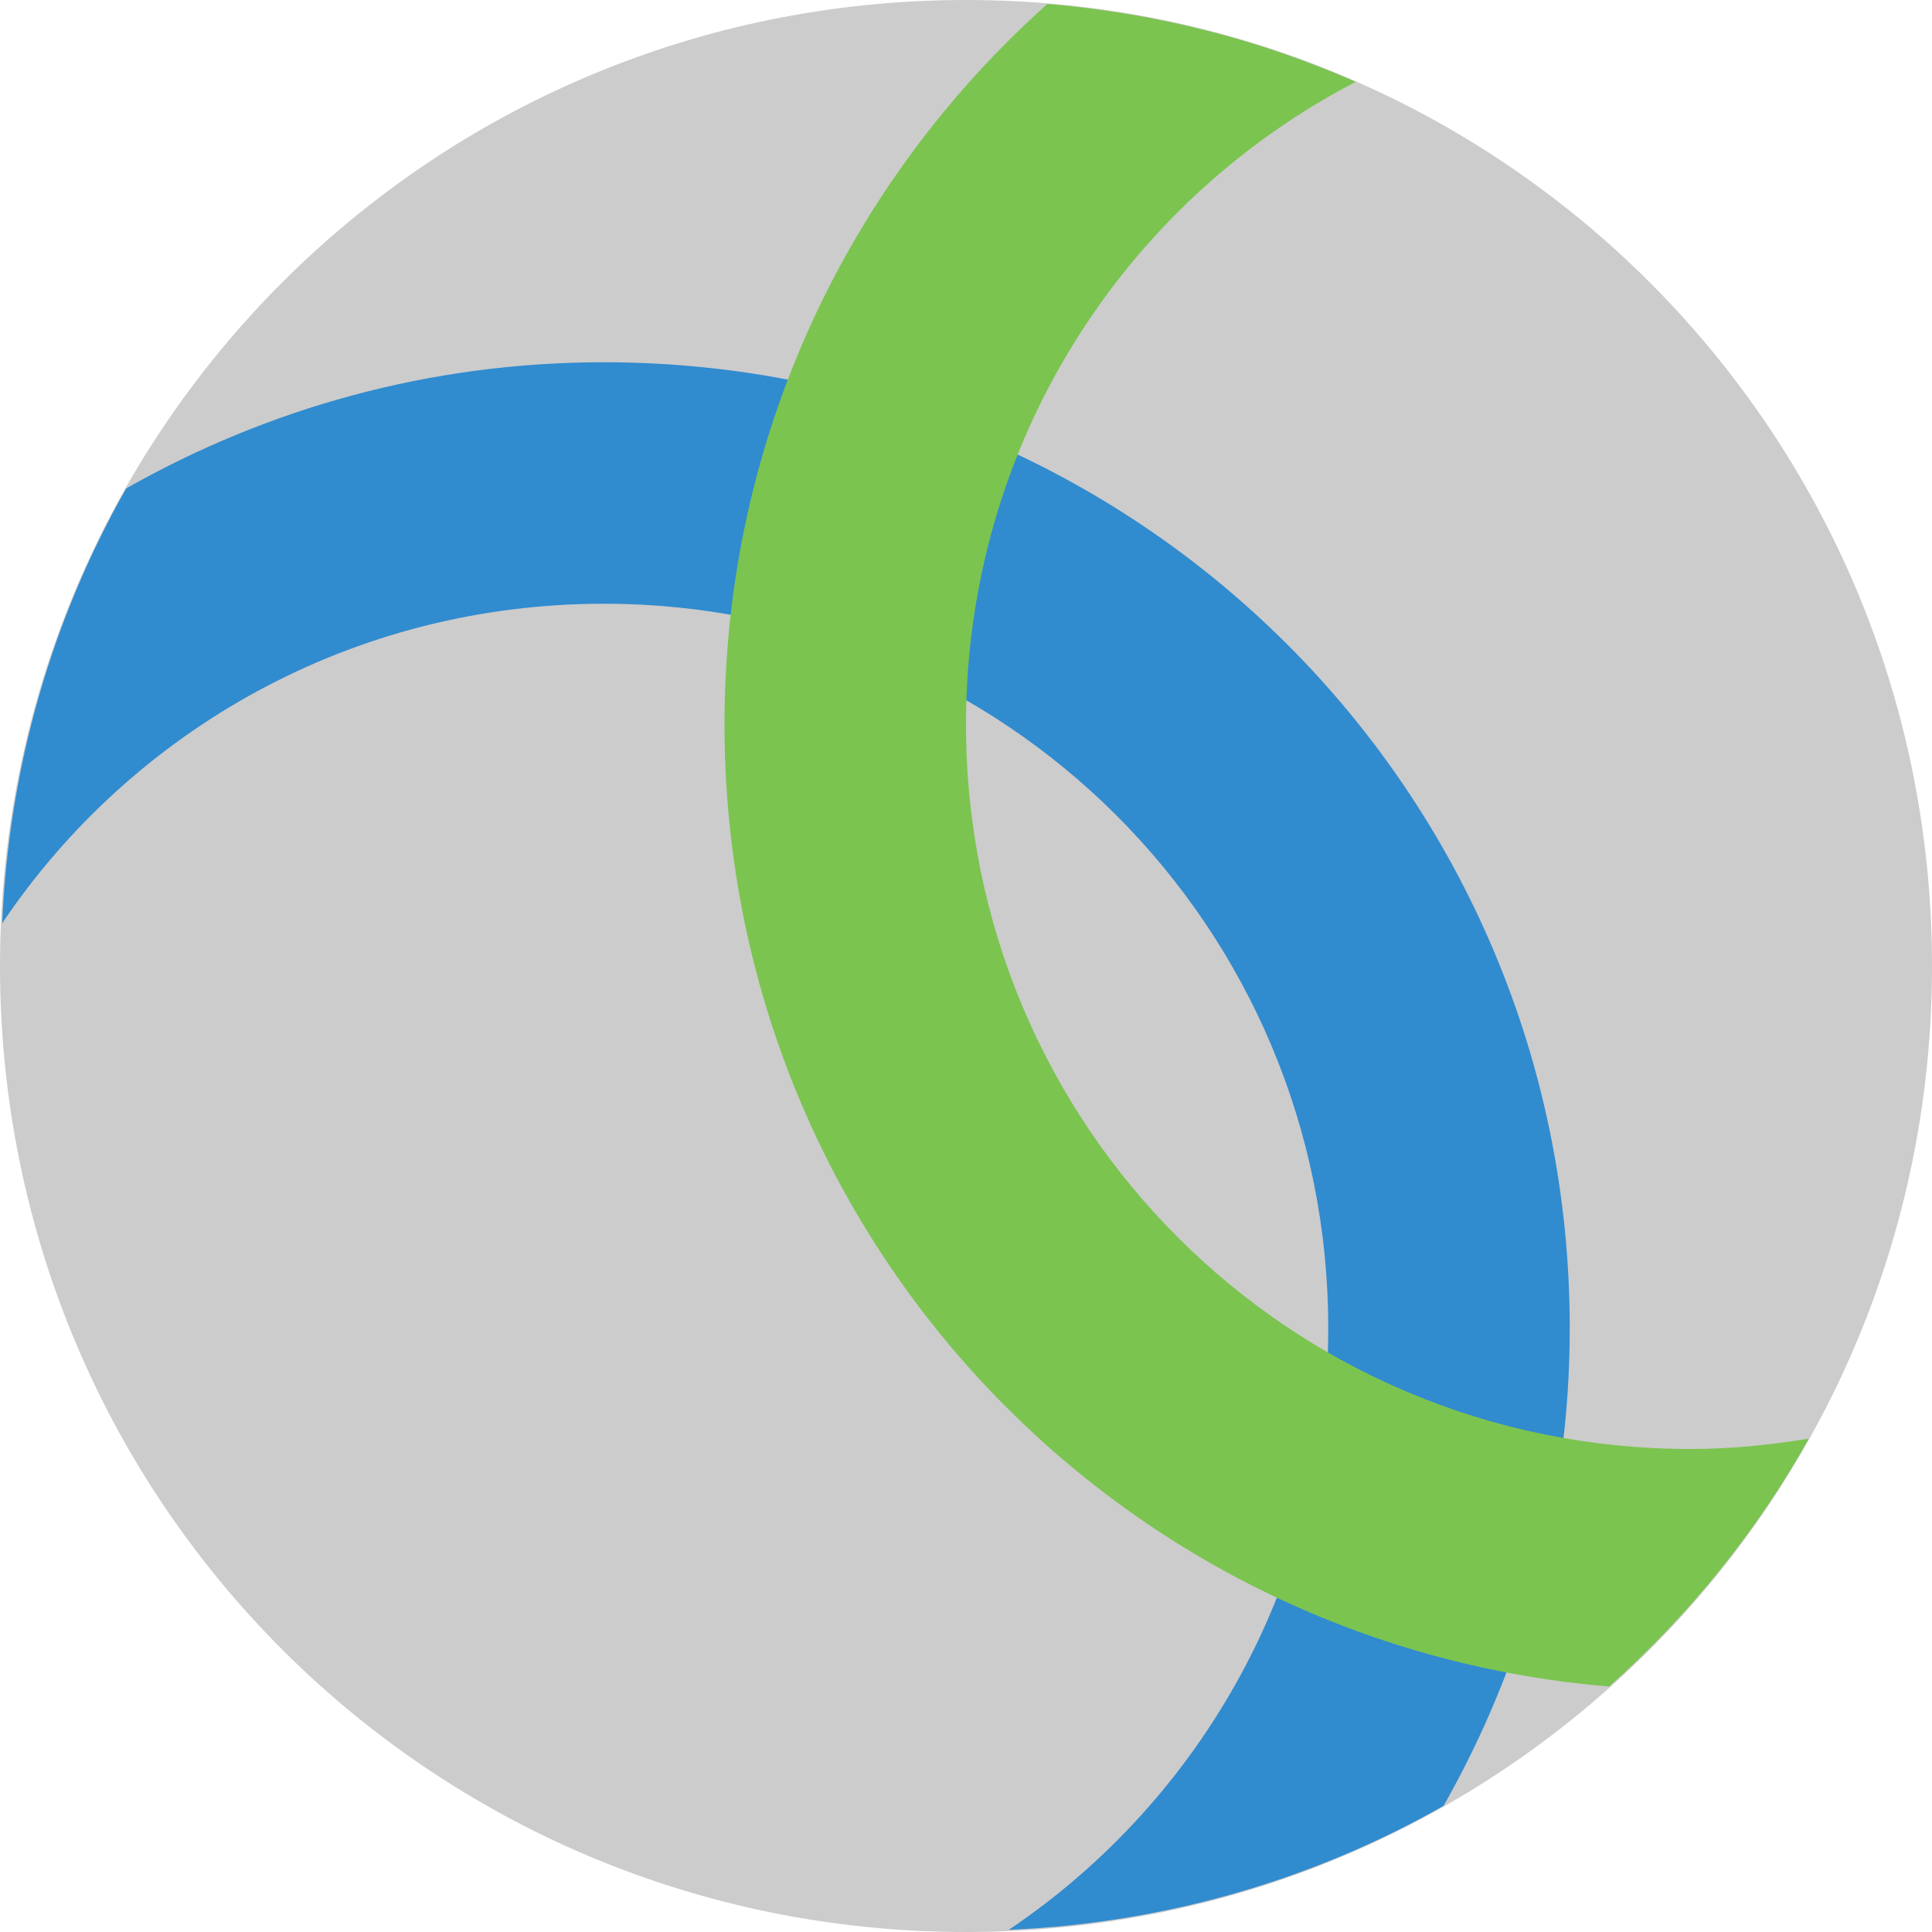 <svg xmlns="http://www.w3.org/2000/svg" width="16" height="16" version="1">
 <path style="fill:#cccccc" d="M 8,0 C 3.568,0 0,3.568 0,8 c 0,4.432 3.568,8 8,8 4.432,0 8,-3.568 8,-8 C 16,3.568 12.432,0 8,0 Z"/>
 <path style="fill:#318bcf" d="M 5 3 C 3.558 3 2.211 3.383 1.045 4.045 C 0.438 5.114 0.074 6.339 0.018 7.646 C 1.093 6.048 2.92 5 5 5 C 8.324 5 11 7.676 11 11 C 11 13.08 9.952 14.907 8.354 15.982 C 9.661 15.926 10.886 15.562 11.955 14.955 C 12.617 13.789 13 12.442 13 11 C 13 6.568 9.432 3 5 3 z"/>
 <path style="fill:#7bc450" d="M 8.674 0.033 C 7.035 1.496 6 3.62 6 6 C 6 10.204 9.213 13.626 13.326 13.967 C 13.984 13.38 14.546 12.689 14.98 11.914 C 14.661 11.966 14.335 12 14 12 C 10.676 12 8 9.324 8 6 C 8 3.678 9.307 1.676 11.227 0.678 C 10.435 0.33 9.577 0.108 8.674 0.033 z"/>
</svg>
